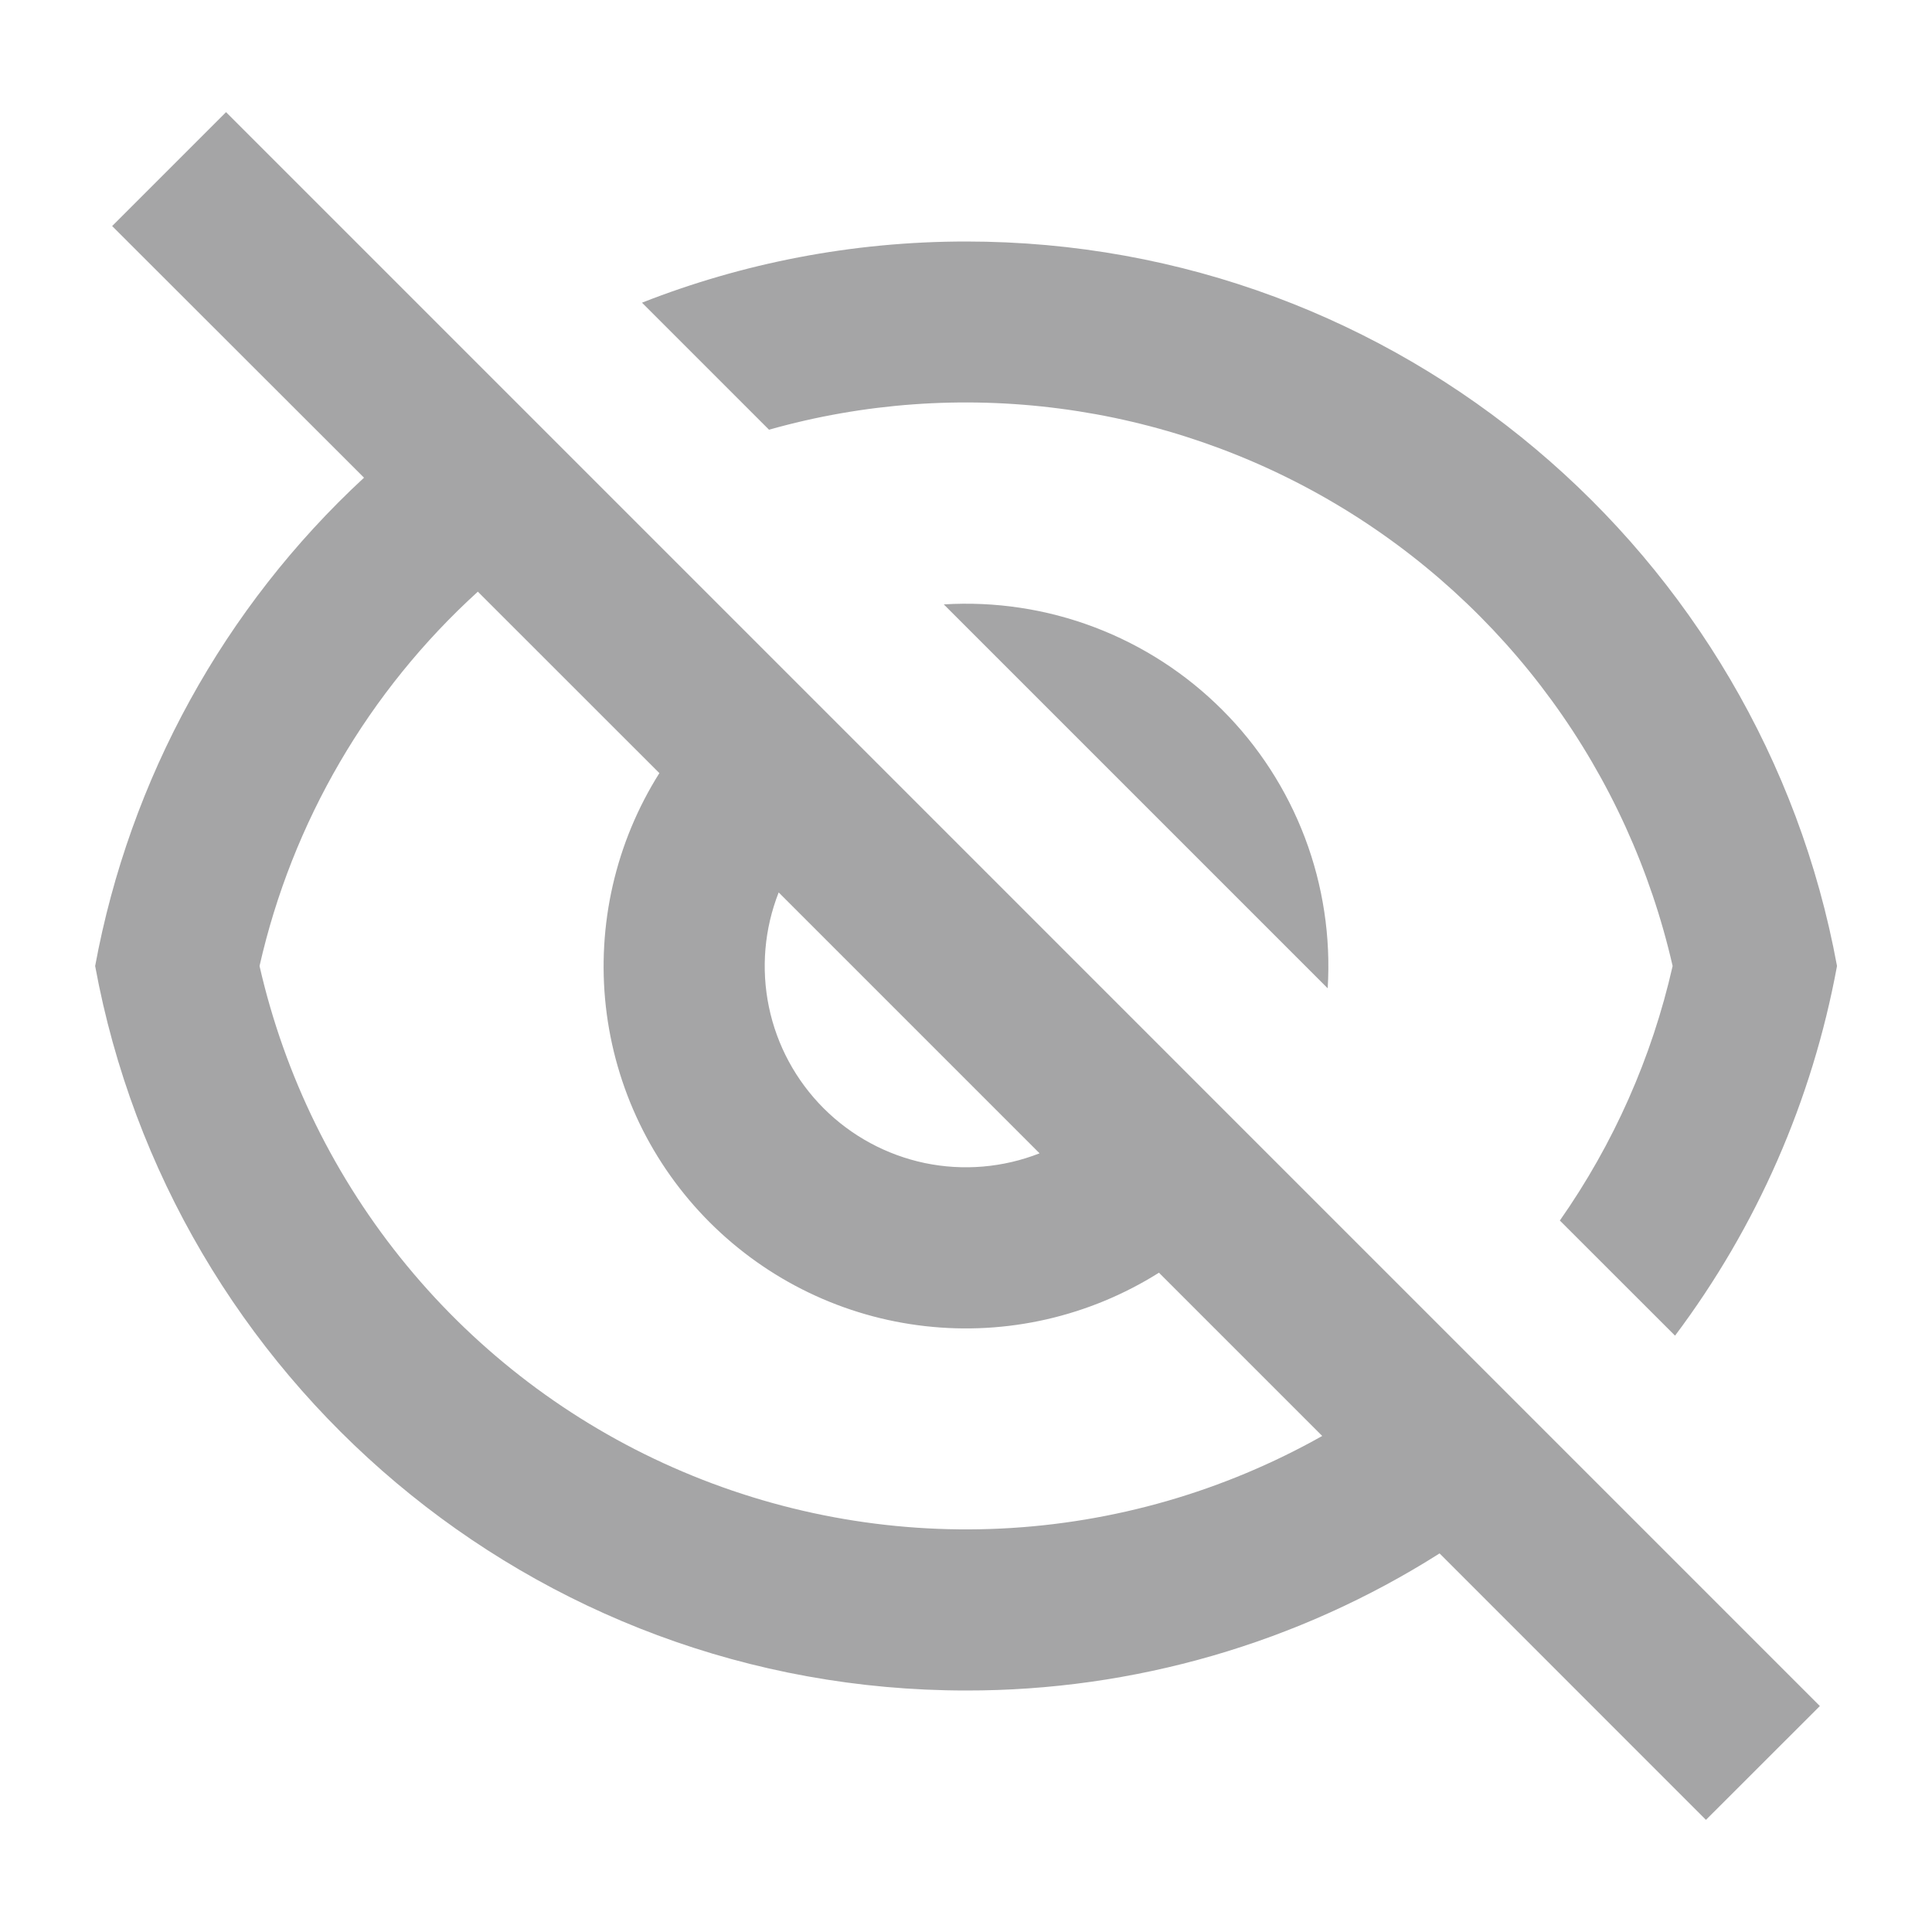 <svg width="24" height="24" viewBox="0 0 24 24" fill="none" xmlns="http://www.w3.org/2000/svg">
<g opacity="0.6" clip-path="url(#clip0_2708_1439)">
<path d="M17.883 19.297C16.124 20.413 14.083 21.003 12.001 21C6.609 21 2.123 17.12 1.182 12C1.612 9.671 2.783 7.543 4.522 5.934L1.393 2.808L2.808 1.393L22.607 21.193L21.192 22.607L17.883 19.297ZM5.936 7.35C4.577 8.586 3.63 10.209 3.224 12C3.536 13.367 4.163 14.641 5.055 15.723C5.946 16.804 7.078 17.663 8.36 18.229C9.642 18.796 11.039 19.056 12.439 18.988C13.839 18.92 15.204 18.526 16.425 17.838L14.397 15.81C13.533 16.354 12.511 16.588 11.497 16.474C10.483 16.361 9.538 15.906 8.816 15.184C8.095 14.463 7.64 13.518 7.526 12.504C7.413 11.49 7.647 10.467 8.191 9.604L5.936 7.35ZM12.915 14.328L9.673 11.086C9.495 11.539 9.453 12.034 9.552 12.51C9.651 12.987 9.888 13.424 10.232 13.768C10.576 14.112 11.013 14.348 11.489 14.448C11.966 14.547 12.461 14.505 12.914 14.327L12.915 14.328ZM20.808 16.592L19.377 15.162C20.045 14.209 20.521 13.135 20.778 12C20.506 10.81 19.995 9.687 19.276 8.701C18.557 7.714 17.644 6.884 16.595 6.261C15.545 5.638 14.379 5.234 13.168 5.076C11.958 4.917 10.728 5.006 9.553 5.338L7.975 3.76C9.222 3.27 10.581 3 12.001 3C17.393 3 21.879 6.88 22.82 12C22.513 13.666 21.825 15.238 20.808 16.592ZM11.724 7.508C12.36 7.469 12.998 7.565 13.594 7.791C14.191 8.017 14.732 8.367 15.183 8.818C15.634 9.268 15.984 9.81 16.21 10.406C16.436 11.003 16.532 11.641 16.493 12.277L11.724 7.508Z" fill="#69696B"/>
</g>
<defs>
<clipPath id="clip0_2708_1439">
<rect width="24" height="24" fill="white"/>
</clipPath>
</defs>
</svg>

